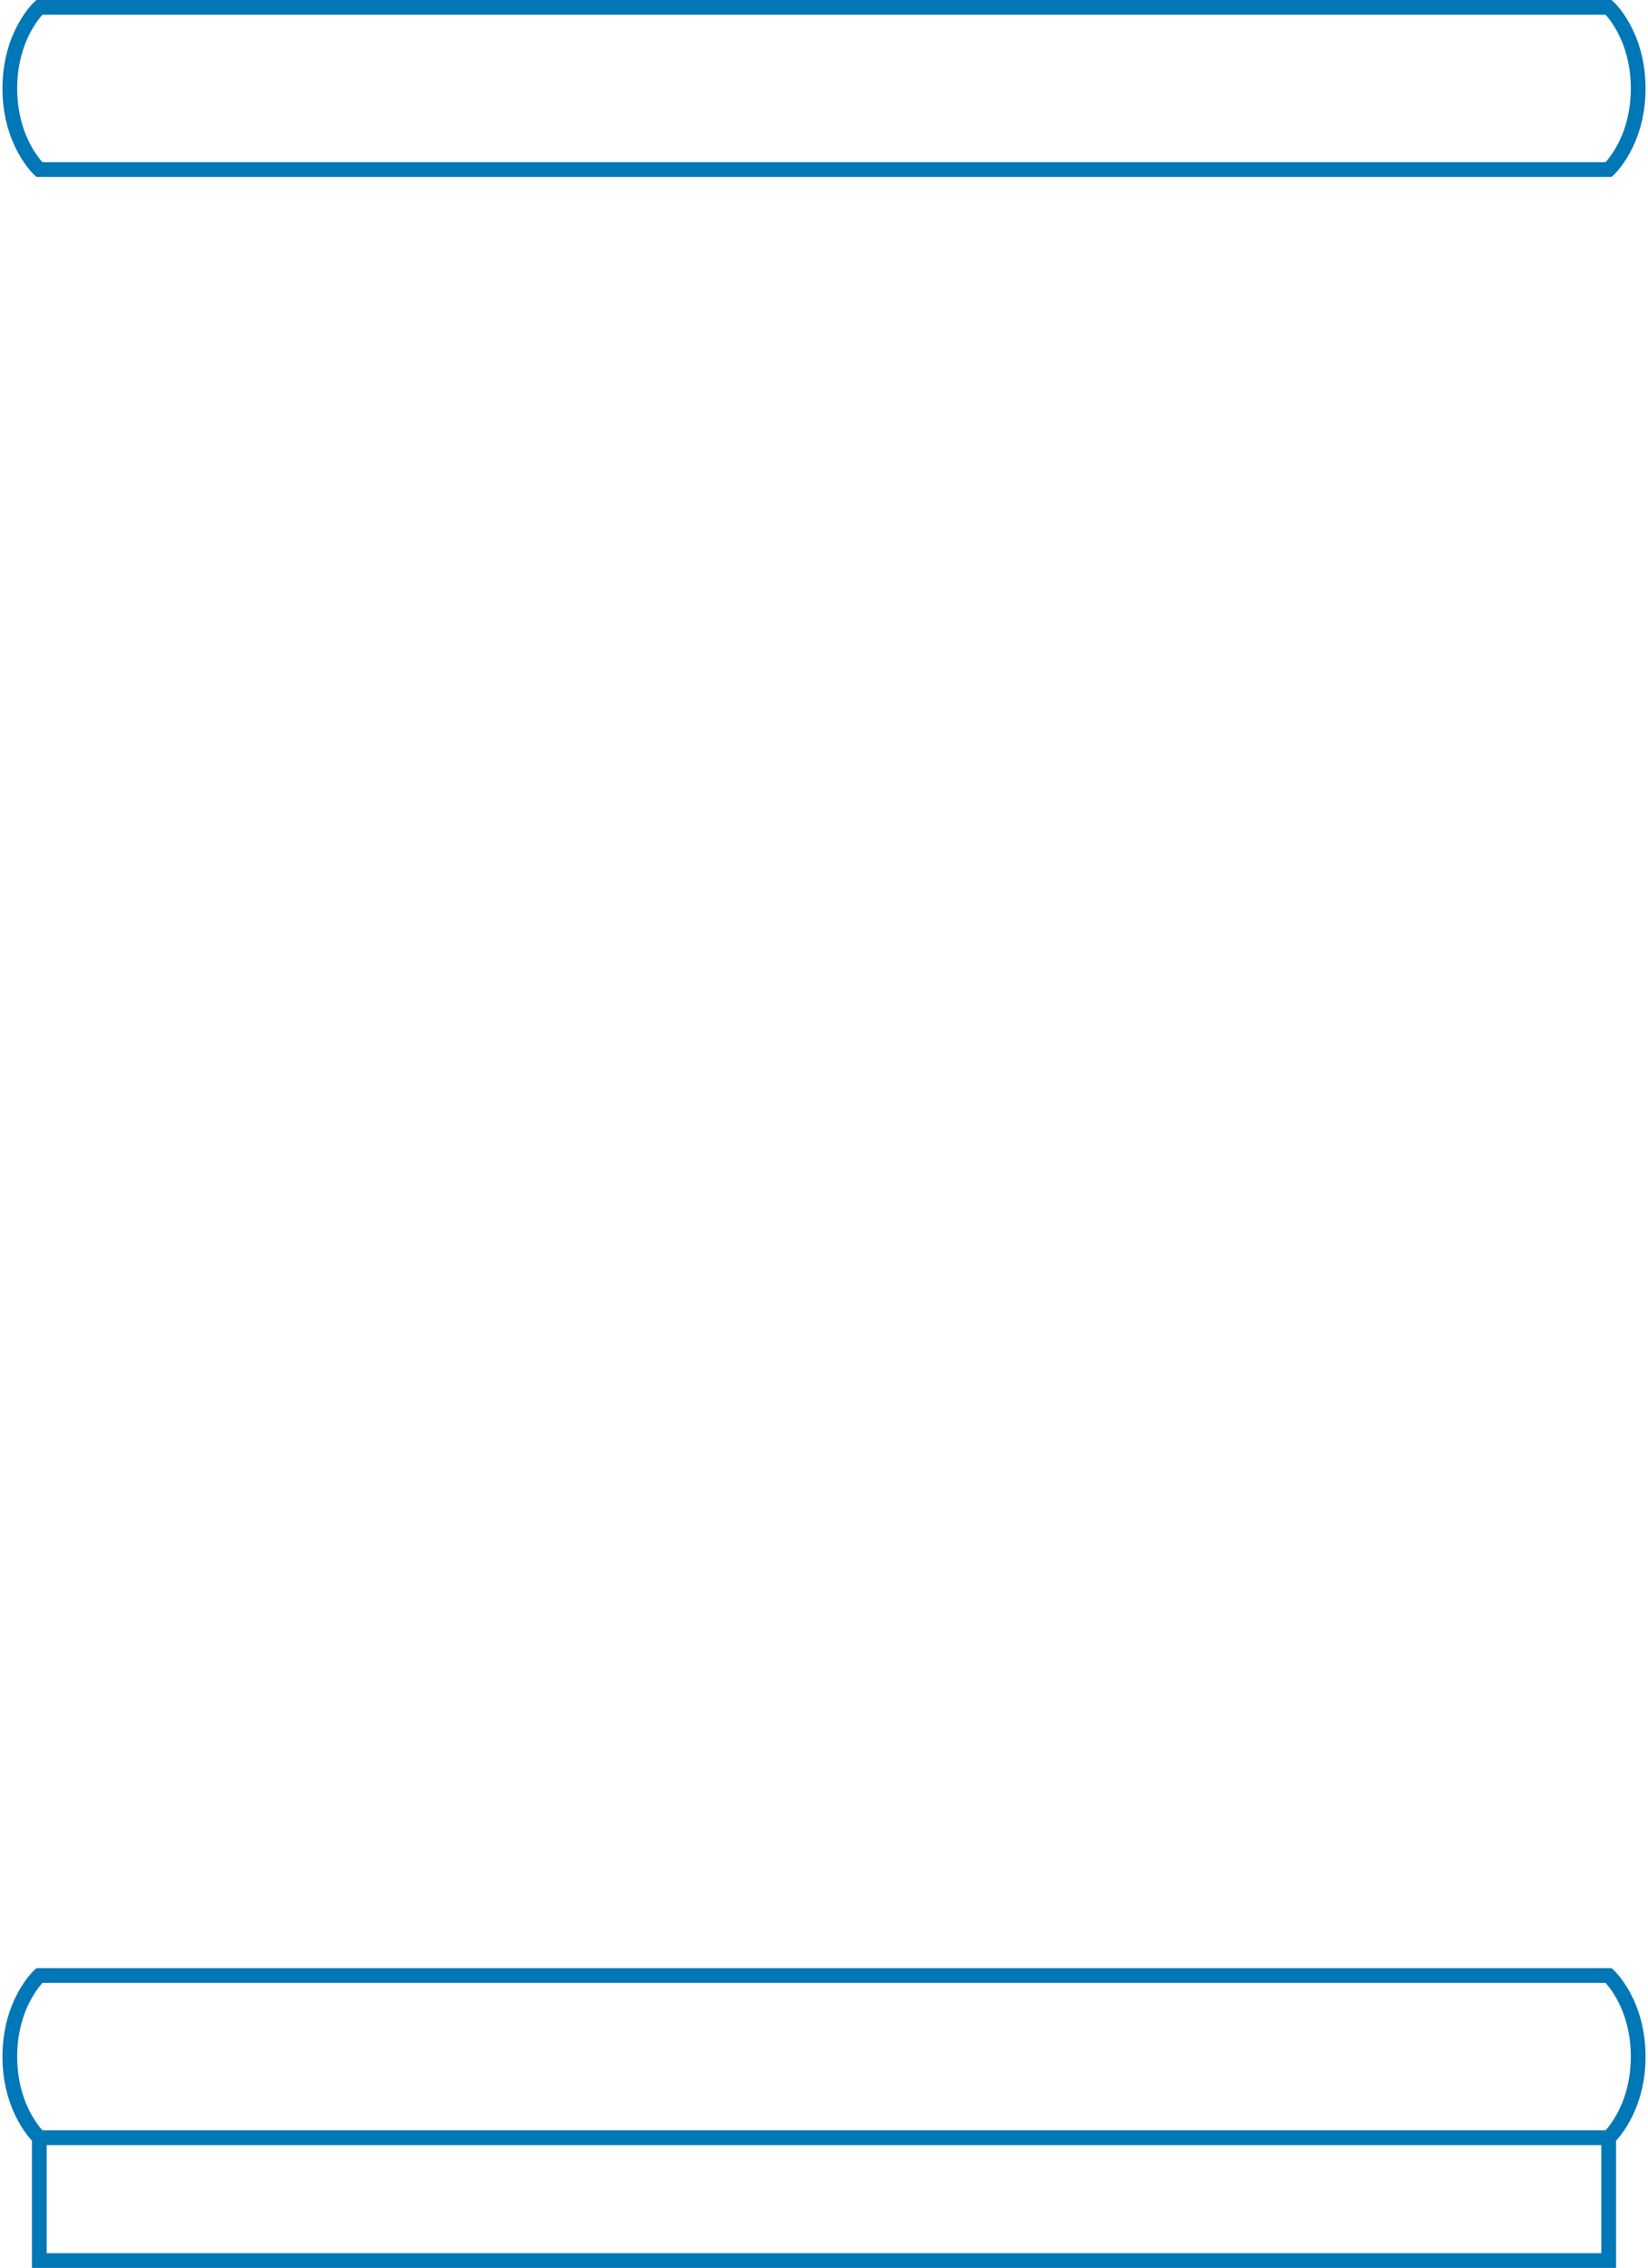 <svg clip-rule="evenodd" fill-rule="evenodd" viewBox="0 0 671 923" xmlns="http://www.w3.org/2000/svg"><path d="m16 804h639s12 11 12 33-12 33-12 33h-639s-12-11-12-33 12-33 12-33zm0-735h639s12-11 12-33-12-33-12-33h-639s-12 11-12 33 12 33 12 33zm639 801h-639v50h639z" fill="none" stroke="#0077b7" stroke-width="6"/></svg>
